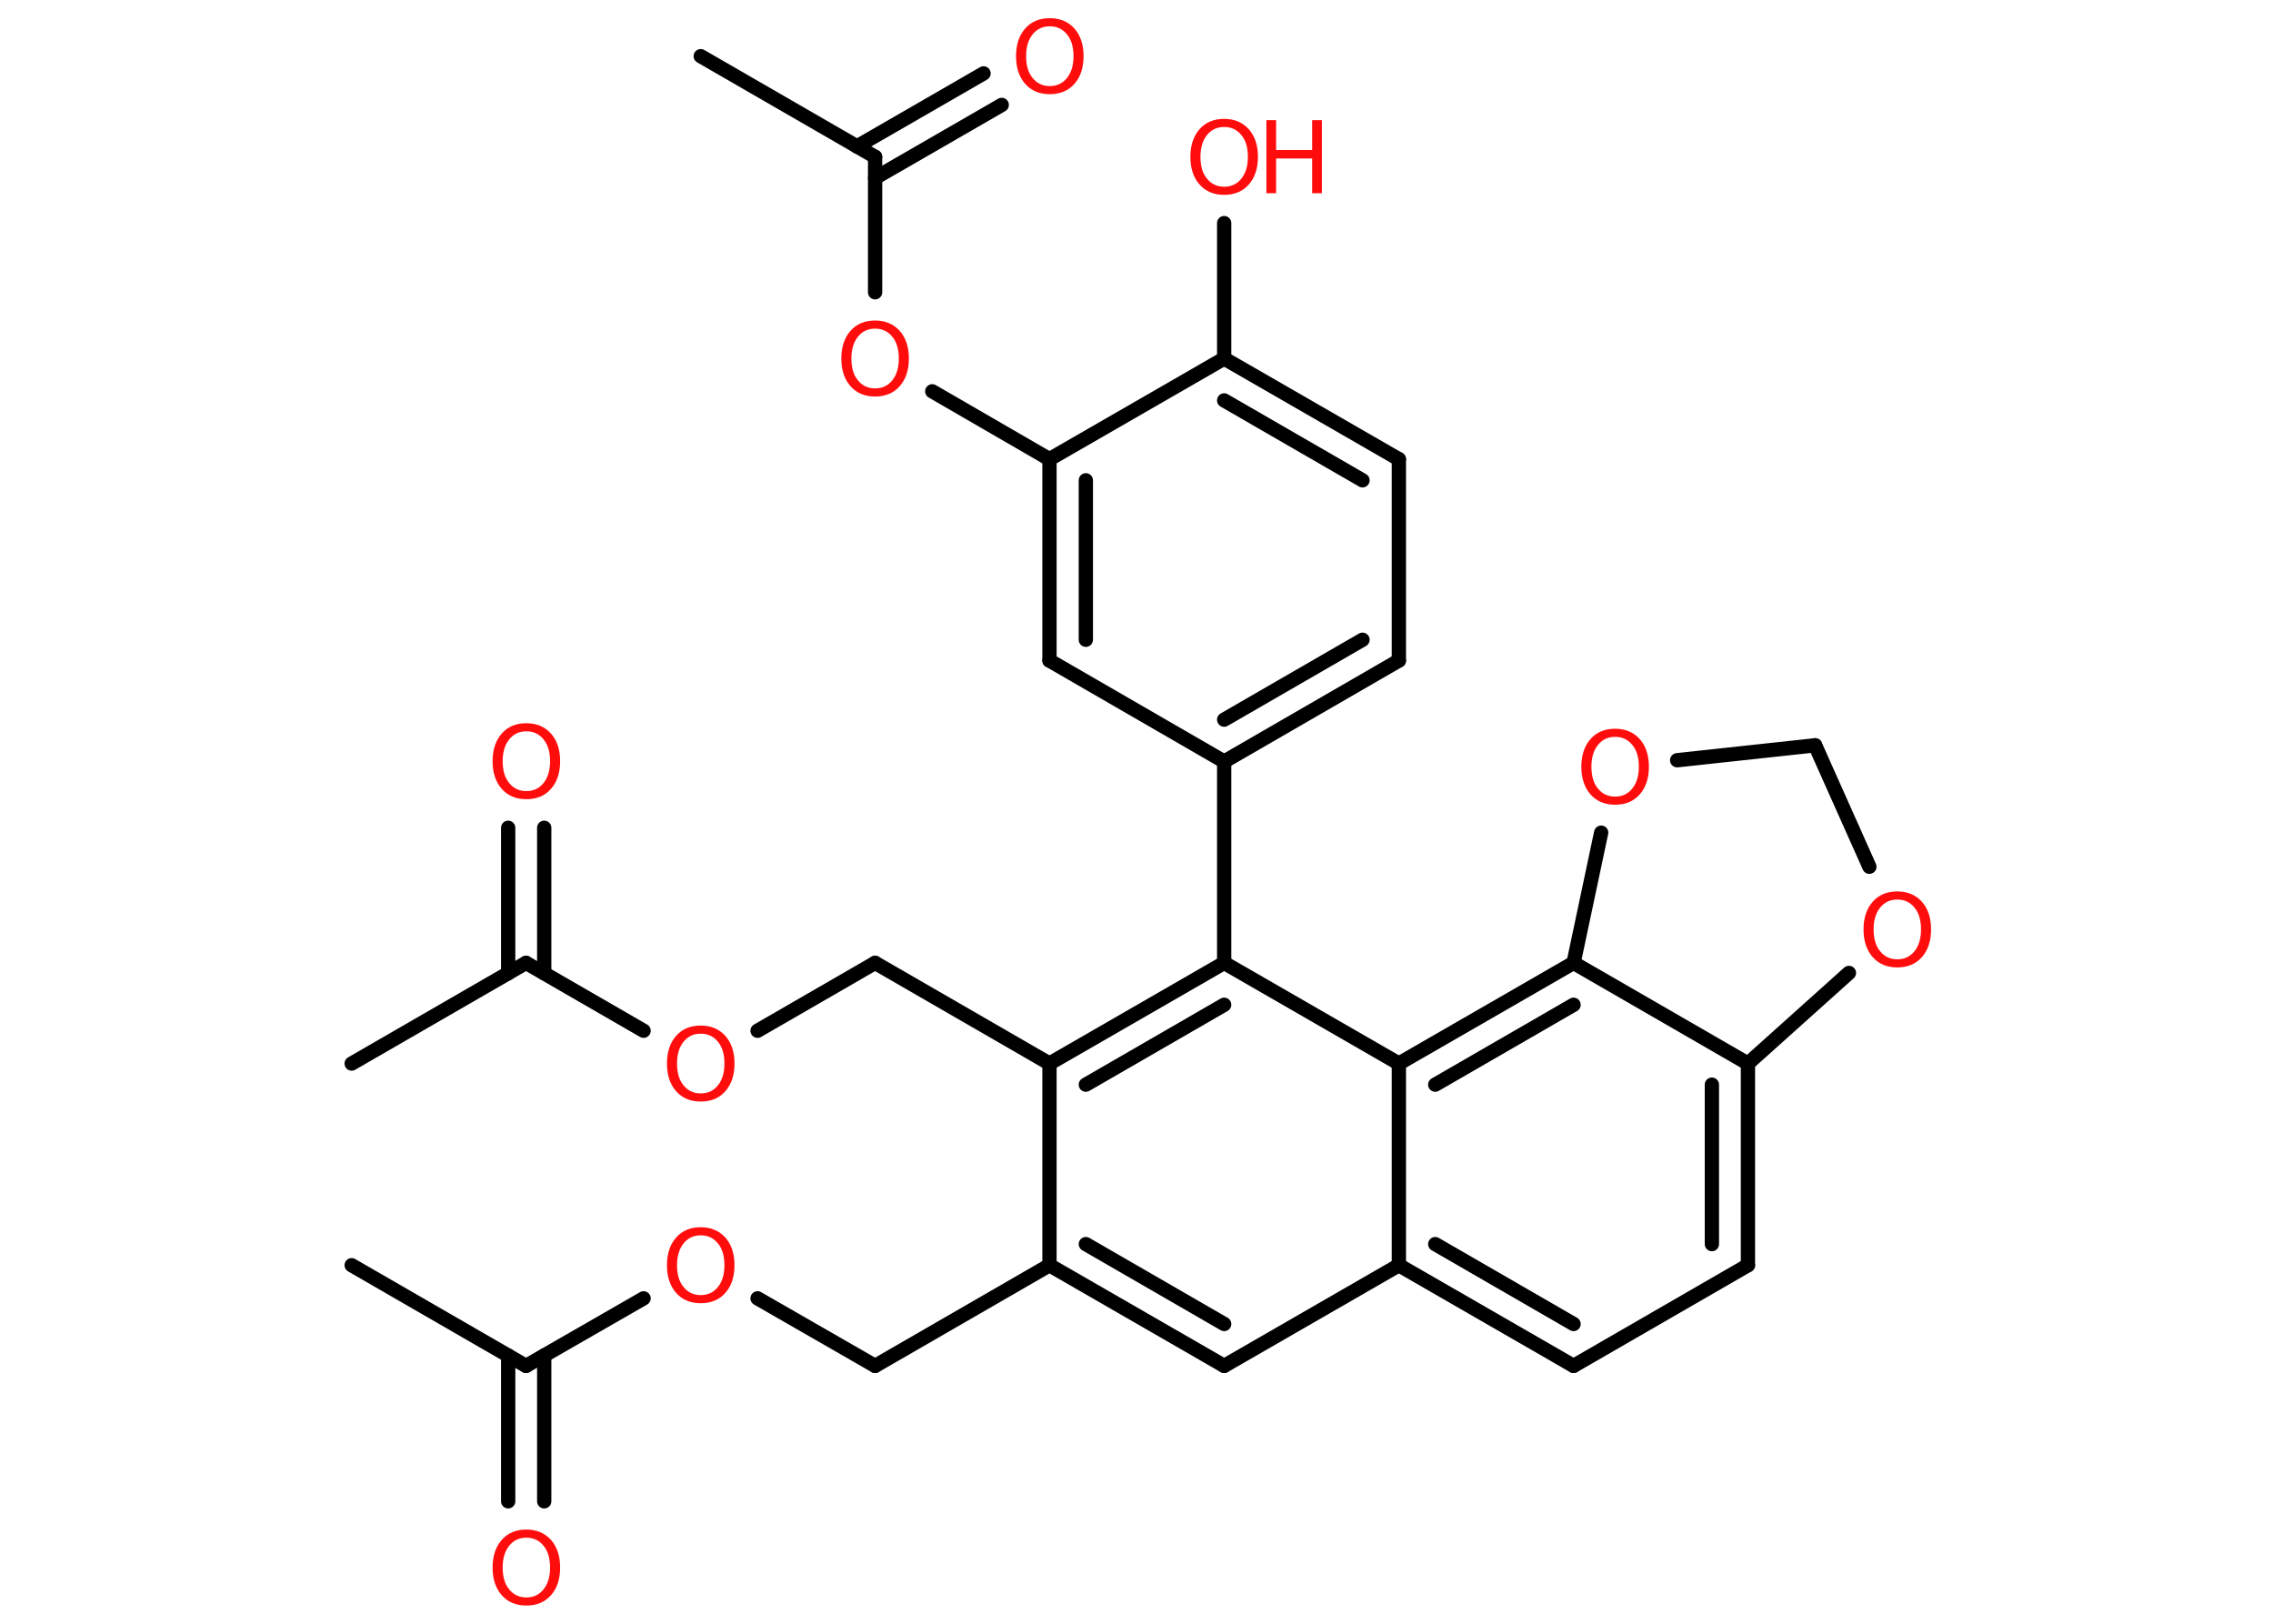 <?xml version='1.0' encoding='UTF-8'?>
<!DOCTYPE svg PUBLIC "-//W3C//DTD SVG 1.1//EN" "http://www.w3.org/Graphics/SVG/1.1/DTD/svg11.dtd">
<svg version='1.2' xmlns='http://www.w3.org/2000/svg' xmlns:xlink='http://www.w3.org/1999/xlink' width='70.0mm' height='50.0mm' viewBox='0 0 70.0 50.0'>
  <desc>Generated by the Chemistry Development Kit (http://github.com/cdk)</desc>
  <g stroke-linecap='round' stroke-linejoin='round' stroke='#000000' stroke-width='.44' fill='#FF0D0D'>
    <rect x='.0' y='.0' width='70.0' height='50.0' fill='#FFFFFF' stroke='none'/>
    <g id='mol1' class='mol'>
      <line id='mol1bnd1' class='bond' x1='10.83' y1='38.96' x2='16.2' y2='42.06'/>
      <g id='mol1bnd2' class='bond'>
        <line x1='16.76' y1='41.74' x2='16.76' y2='46.23'/>
        <line x1='15.65' y1='41.74' x2='15.65' y2='46.23'/>
      </g>
      <line id='mol1bnd3' class='bond' x1='16.2' y1='42.06' x2='19.82' y2='39.98'/>
      <line id='mol1bnd4' class='bond' x1='23.33' y1='39.98' x2='26.95' y2='42.06'/>
      <line id='mol1bnd5' class='bond' x1='26.95' y1='42.06' x2='32.32' y2='38.96'/>
      <g id='mol1bnd6' class='bond'>
        <line x1='32.32' y1='38.96' x2='37.7' y2='42.06'/>
        <line x1='33.44' y1='38.31' x2='37.7' y2='40.77'/>
      </g>
      <line id='mol1bnd7' class='bond' x1='37.7' y1='42.06' x2='43.08' y2='38.96'/>
      <g id='mol1bnd8' class='bond'>
        <line x1='43.08' y1='38.96' x2='48.46' y2='42.06'/>
        <line x1='44.2' y1='38.31' x2='48.46' y2='40.77'/>
      </g>
      <line id='mol1bnd9' class='bond' x1='48.46' y1='42.06' x2='53.83' y2='38.96'/>
      <g id='mol1bnd10' class='bond'>
        <line x1='53.83' y1='38.96' x2='53.83' y2='32.75'/>
        <line x1='52.72' y1='38.31' x2='52.72' y2='33.4'/>
      </g>
      <line id='mol1bnd11' class='bond' x1='53.83' y1='32.75' x2='48.46' y2='29.65'/>
      <g id='mol1bnd12' class='bond'>
        <line x1='48.46' y1='29.65' x2='43.08' y2='32.75'/>
        <line x1='48.46' y1='30.94' x2='44.2' y2='33.4'/>
      </g>
      <line id='mol1bnd13' class='bond' x1='43.08' y1='38.96' x2='43.08' y2='32.75'/>
      <line id='mol1bnd14' class='bond' x1='43.08' y1='32.75' x2='37.7' y2='29.65'/>
      <line id='mol1bnd15' class='bond' x1='37.7' y1='29.65' x2='37.7' y2='23.45'/>
      <g id='mol1bnd16' class='bond'>
        <line x1='37.7' y1='23.45' x2='43.08' y2='20.34'/>
        <line x1='37.7' y1='22.16' x2='41.96' y2='19.7'/>
      </g>
      <line id='mol1bnd17' class='bond' x1='43.08' y1='20.34' x2='43.08' y2='14.14'/>
      <g id='mol1bnd18' class='bond'>
        <line x1='43.08' y1='14.14' x2='37.7' y2='11.04'/>
        <line x1='41.96' y1='14.79' x2='37.7' y2='12.33'/>
      </g>
      <line id='mol1bnd19' class='bond' x1='37.7' y1='11.04' x2='37.7' y2='6.87'/>
      <line id='mol1bnd20' class='bond' x1='37.7' y1='11.04' x2='32.32' y2='14.14'/>
      <line id='mol1bnd21' class='bond' x1='32.32' y1='14.14' x2='28.71' y2='12.05'/>
      <line id='mol1bnd22' class='bond' x1='26.95' y1='9.0' x2='26.95' y2='4.83'/>
      <line id='mol1bnd23' class='bond' x1='26.95' y1='4.83' x2='21.58' y2='1.73'/>
      <g id='mol1bnd24' class='bond'>
        <line x1='26.39' y1='4.51' x2='30.29' y2='2.26'/>
        <line x1='26.95' y1='5.48' x2='30.85' y2='3.23'/>
      </g>
      <g id='mol1bnd25' class='bond'>
        <line x1='32.32' y1='14.14' x2='32.32' y2='20.34'/>
        <line x1='33.44' y1='14.79' x2='33.44' y2='19.7'/>
      </g>
      <line id='mol1bnd26' class='bond' x1='37.7' y1='23.45' x2='32.32' y2='20.34'/>
      <g id='mol1bnd27' class='bond'>
        <line x1='37.7' y1='29.65' x2='32.32' y2='32.75'/>
        <line x1='37.7' y1='30.94' x2='33.44' y2='33.4'/>
      </g>
      <line id='mol1bnd28' class='bond' x1='32.32' y1='38.96' x2='32.32' y2='32.75'/>
      <line id='mol1bnd29' class='bond' x1='32.32' y1='32.75' x2='26.95' y2='29.65'/>
      <line id='mol1bnd30' class='bond' x1='26.95' y1='29.65' x2='23.33' y2='31.74'/>
      <line id='mol1bnd31' class='bond' x1='19.82' y1='31.74' x2='16.2' y2='29.65'/>
      <line id='mol1bnd32' class='bond' x1='16.2' y1='29.65' x2='10.83' y2='32.75'/>
      <g id='mol1bnd33' class='bond'>
        <line x1='15.65' y1='29.97' x2='15.65' y2='25.49'/>
        <line x1='16.76' y1='29.97' x2='16.76' y2='25.49'/>
      </g>
      <line id='mol1bnd34' class='bond' x1='48.46' y1='29.65' x2='49.31' y2='25.64'/>
      <line id='mol1bnd35' class='bond' x1='51.65' y1='23.41' x2='55.9' y2='22.95'/>
      <line id='mol1bnd36' class='bond' x1='55.9' y1='22.95' x2='57.57' y2='26.69'/>
      <line id='mol1bnd37' class='bond' x1='53.83' y1='32.75' x2='56.94' y2='29.96'/>
      <path id='mol1atm3' class='atom' d='M16.21 47.35q-.33 .0 -.53 .25q-.2 .25 -.2 .67q.0 .43 .2 .67q.2 .25 .53 .25q.33 .0 .53 -.25q.2 -.25 .2 -.67q.0 -.43 -.2 -.67q-.2 -.25 -.53 -.25zM16.21 47.1q.47 .0 .76 .32q.28 .32 .28 .85q.0 .53 -.28 .85q-.28 .32 -.76 .32q-.48 .0 -.76 -.32q-.28 -.32 -.28 -.85q.0 -.53 .28 -.85q.28 -.32 .76 -.32z' stroke='none'/>
      <path id='mol1atm4' class='atom' d='M21.58 38.04q-.33 .0 -.53 .25q-.2 .25 -.2 .67q.0 .43 .2 .67q.2 .25 .53 .25q.33 .0 .53 -.25q.2 -.25 .2 -.67q.0 -.43 -.2 -.67q-.2 -.25 -.53 -.25zM21.58 37.79q.47 .0 .76 .32q.28 .32 .28 .85q.0 .53 -.28 .85q-.28 .32 -.76 .32q-.48 .0 -.76 -.32q-.28 -.32 -.28 -.85q.0 -.53 .28 -.85q.28 -.32 .76 -.32z' stroke='none'/>
      <g id='mol1atm19' class='atom'>
        <path d='M37.7 3.91q-.33 .0 -.53 .25q-.2 .25 -.2 .67q.0 .43 .2 .67q.2 .25 .53 .25q.33 .0 .53 -.25q.2 -.25 .2 -.67q.0 -.43 -.2 -.67q-.2 -.25 -.53 -.25zM37.7 3.66q.47 .0 .76 .32q.28 .32 .28 .85q.0 .53 -.28 .85q-.28 .32 -.76 .32q-.48 .0 -.76 -.32q-.28 -.32 -.28 -.85q.0 -.53 .28 -.85q.28 -.32 .76 -.32z' stroke='none'/>
        <path d='M39.0 3.7h.3v.92h1.11v-.92h.3v2.25h-.3v-1.07h-1.11v1.07h-.3v-2.25z' stroke='none'/>
      </g>
      <path id='mol1atm21' class='atom' d='M26.95 10.12q-.33 .0 -.53 .25q-.2 .25 -.2 .67q.0 .43 .2 .67q.2 .25 .53 .25q.33 .0 .53 -.25q.2 -.25 .2 -.67q.0 -.43 -.2 -.67q-.2 -.25 -.53 -.25zM26.95 9.87q.47 .0 .76 .32q.28 .32 .28 .85q.0 .53 -.28 .85q-.28 .32 -.76 .32q-.48 .0 -.76 -.32q-.28 -.32 -.28 -.85q.0 -.53 .28 -.85q.28 -.32 .76 -.32z' stroke='none'/>
      <path id='mol1atm24' class='atom' d='M32.33 .81q-.33 .0 -.53 .25q-.2 .25 -.2 .67q.0 .43 .2 .67q.2 .25 .53 .25q.33 .0 .53 -.25q.2 -.25 .2 -.67q.0 -.43 -.2 -.67q-.2 -.25 -.53 -.25zM32.33 .56q.47 .0 .76 .32q.28 .32 .28 .85q.0 .53 -.28 .85q-.28 .32 -.76 .32q-.48 .0 -.76 -.32q-.28 -.32 -.28 -.85q.0 -.53 .28 -.85q.28 -.32 .76 -.32z' stroke='none'/>
      <path id='mol1atm28' class='atom' d='M21.58 31.83q-.33 .0 -.53 .25q-.2 .25 -.2 .67q.0 .43 .2 .67q.2 .25 .53 .25q.33 .0 .53 -.25q.2 -.25 .2 -.67q.0 -.43 -.2 -.67q-.2 -.25 -.53 -.25zM21.58 31.58q.47 .0 .76 .32q.28 .32 .28 .85q.0 .53 -.28 .85q-.28 .32 -.76 .32q-.48 .0 -.76 -.32q-.28 -.32 -.28 -.85q.0 -.53 .28 -.85q.28 -.32 .76 -.32z' stroke='none'/>
      <path id='mol1atm31' class='atom' d='M16.21 22.52q-.33 .0 -.53 .25q-.2 .25 -.2 .67q.0 .43 .2 .67q.2 .25 .53 .25q.33 .0 .53 -.25q.2 -.25 .2 -.67q.0 -.43 -.2 -.67q-.2 -.25 -.53 -.25zM16.21 22.27q.47 .0 .76 .32q.28 .32 .28 .85q.0 .53 -.28 .85q-.28 .32 -.76 .32q-.48 .0 -.76 -.32q-.28 -.32 -.28 -.85q.0 -.53 .28 -.85q.28 -.32 .76 -.32z' stroke='none'/>
      <path id='mol1atm32' class='atom' d='M49.74 22.69q-.33 .0 -.53 .25q-.2 .25 -.2 .67q.0 .43 .2 .67q.2 .25 .53 .25q.33 .0 .53 -.25q.2 -.25 .2 -.67q.0 -.43 -.2 -.67q-.2 -.25 -.53 -.25zM49.74 22.44q.47 .0 .76 .32q.28 .32 .28 .85q.0 .53 -.28 .85q-.28 .32 -.76 .32q-.48 .0 -.76 -.32q-.28 -.32 -.28 -.85q.0 -.53 .28 -.85q.28 -.32 .76 -.32z' stroke='none'/>
      <path id='mol1atm34' class='atom' d='M58.43 27.7q-.33 .0 -.53 .25q-.2 .25 -.2 .67q.0 .43 .2 .67q.2 .25 .53 .25q.33 .0 .53 -.25q.2 -.25 .2 -.67q.0 -.43 -.2 -.67q-.2 -.25 -.53 -.25zM58.43 27.45q.47 .0 .76 .32q.28 .32 .28 .85q.0 .53 -.28 .85q-.28 .32 -.76 .32q-.48 .0 -.76 -.32q-.28 -.32 -.28 -.85q.0 -.53 .28 -.85q.28 -.32 .76 -.32z' stroke='none'/>
    </g>
  </g>
</svg>
